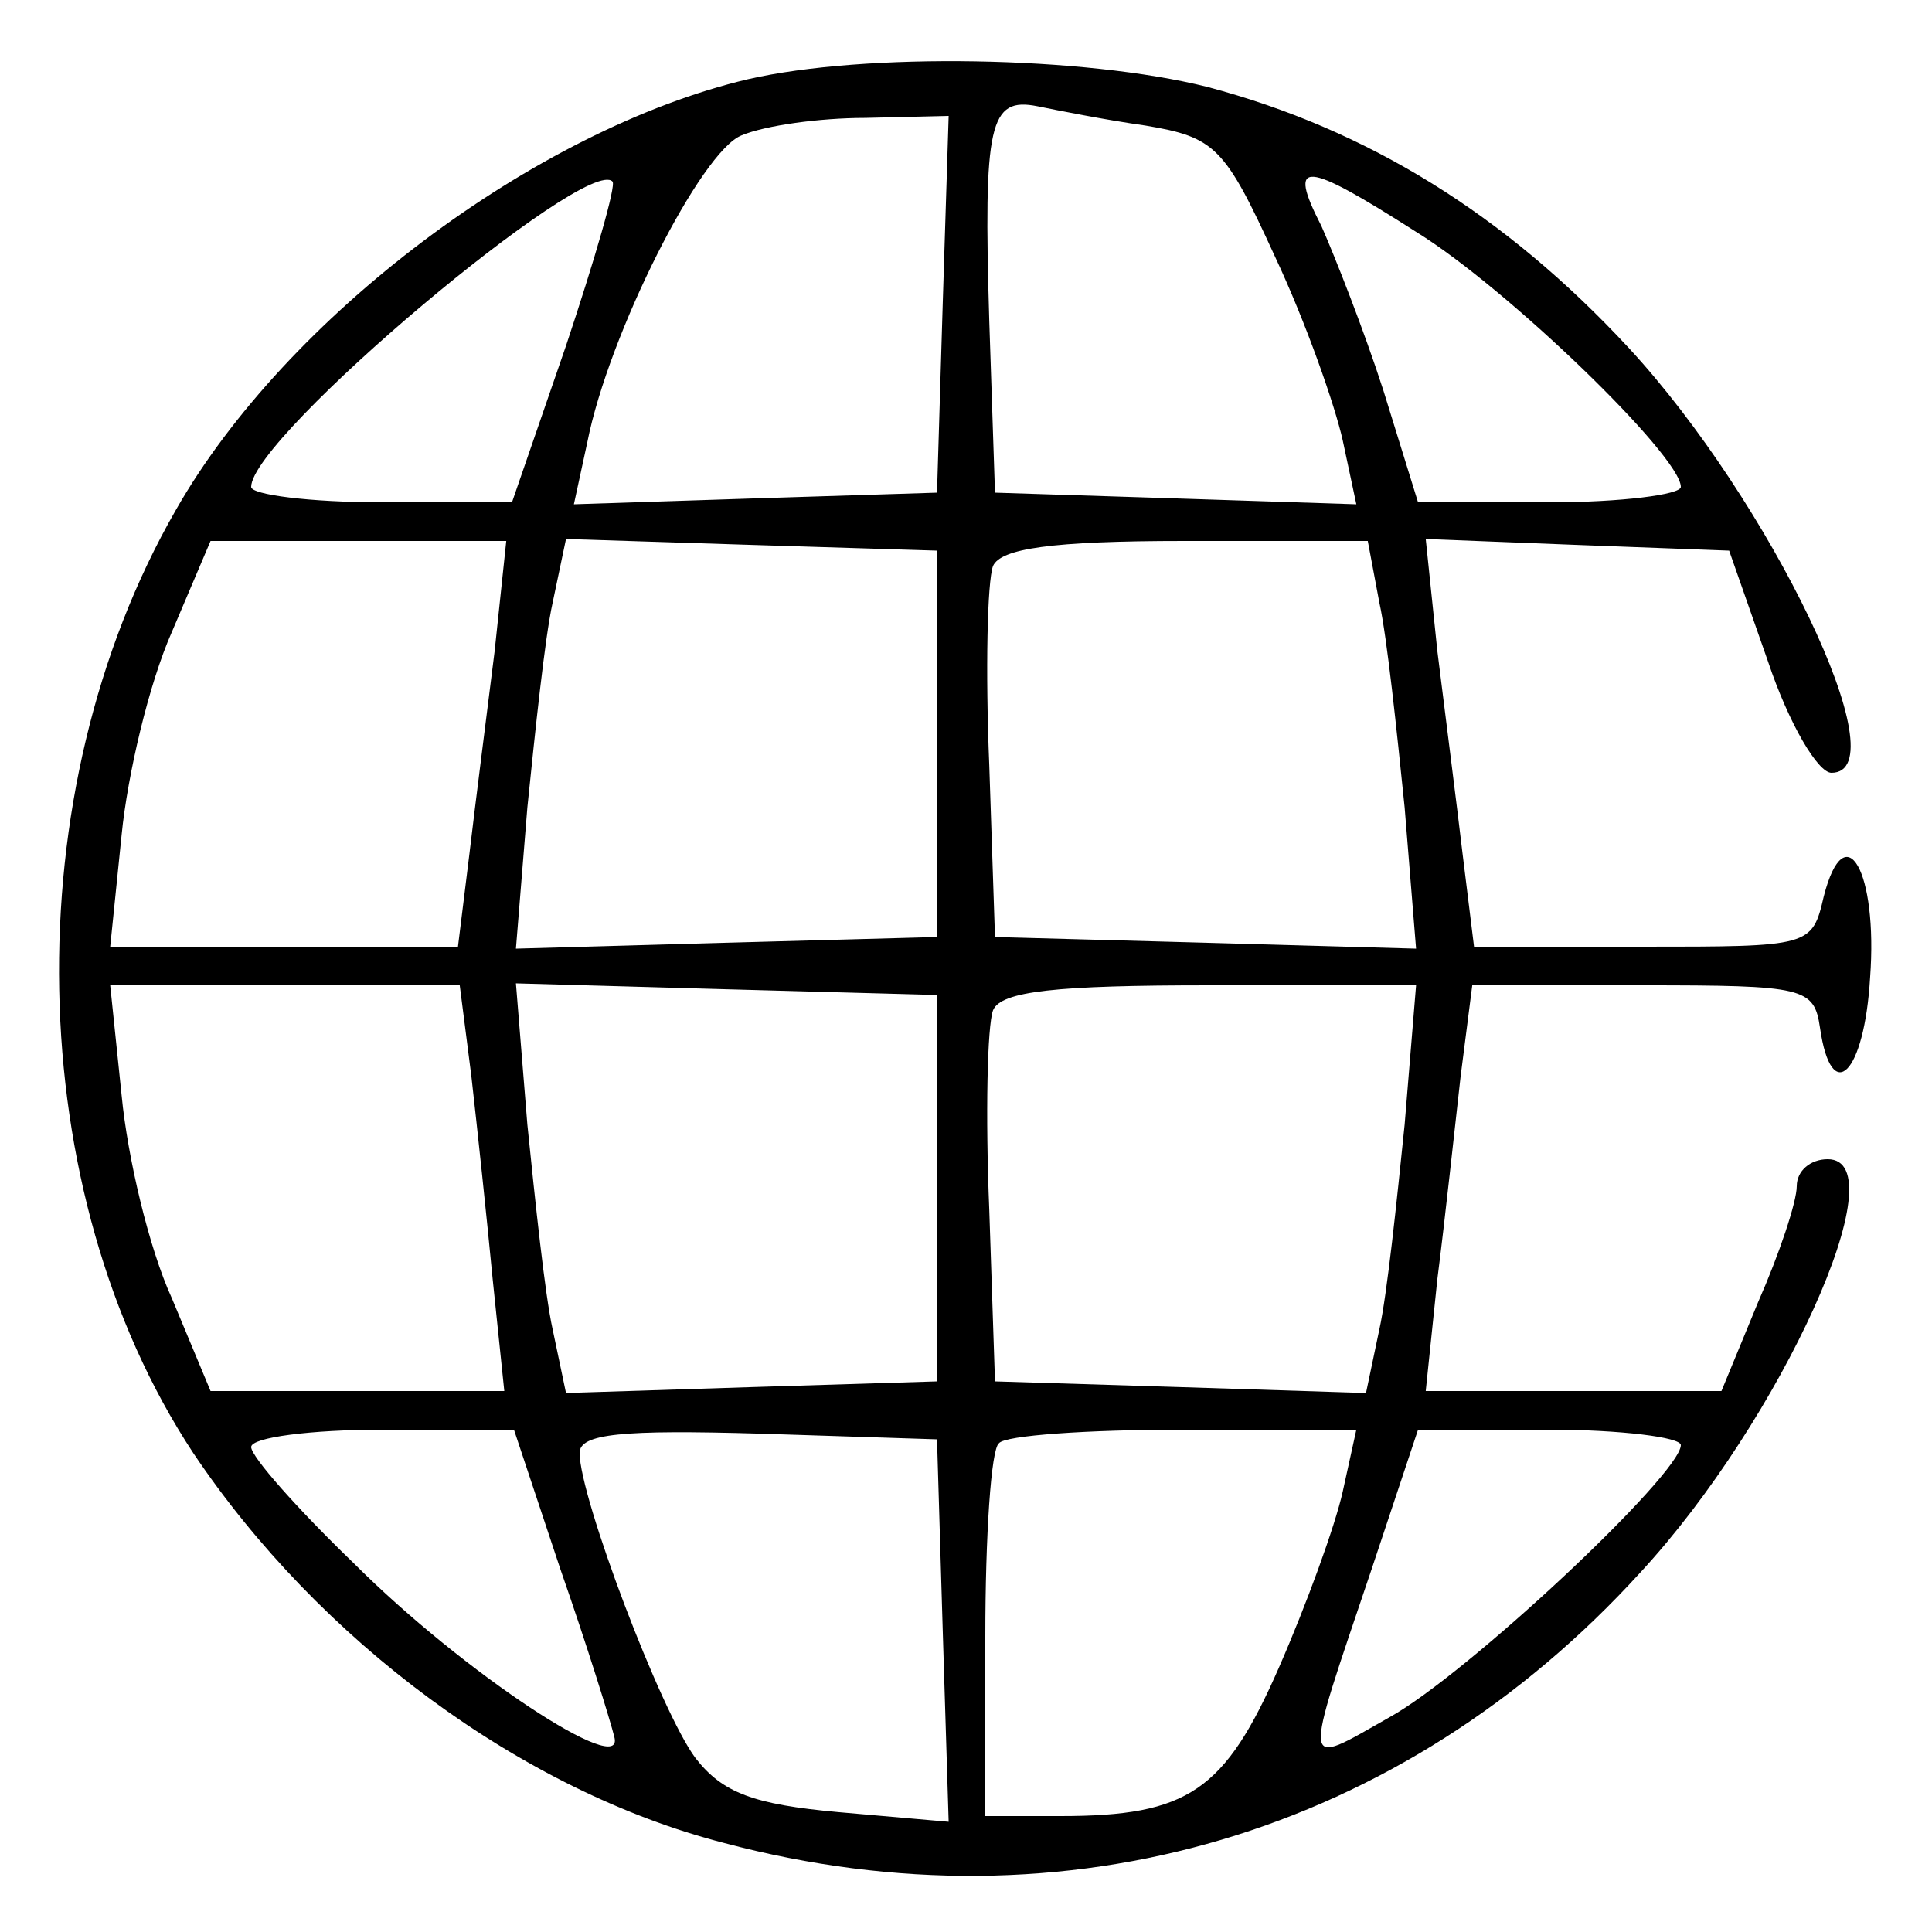 <?xml version="1.0" encoding="UTF-8"?>
<svg xmlns="http://www.w3.org/2000/svg" xmlns:xlink="http://www.w3.org/1999/xlink" width="50pt" height="50pt" viewBox="0 0 50 50" version="1.1">
<g id="surface1">
<path style=" stroke:none;fill-rule:nonzero;fill:rgb(0%,0%,0%);fill-opacity:1;" d="M 19.352 2.051 C 13.852 3.352 7.398 8.199 4.551 13.199 C 0.352 20.5 0.551 30.852 5 37.602 C 8.25 42.449 13.5 46.352 18.75 47.699 C 27.602 50.051 36.301 47.449 42.449 40.699 C 46.102 36.75 49.148 30 47.301 30 C 46.852 30 46.5 30.301 46.5 30.699 C 46.5 31.102 46.051 32.449 45.5 33.699 L 44.551 36 L 36.898 36 L 37.199 33.102 C 37.398 31.551 37.648 29.199 37.801 27.852 L 38.102 25.5 L 42.5 25.5 C 46.699 25.5 46.949 25.551 47.102 26.602 C 47.398 28.648 48.25 27.801 48.398 25.301 C 48.602 22.551 47.75 21.051 47.199 23.199 C 46.898 24.5 46.852 24.5 42.5 24.5 L 38.148 24.5 L 37.852 22.102 C 37.699 20.801 37.398 18.449 37.199 16.852 L 36.898 13.949 L 40.801 14.102 L 44.75 14.25 L 45.75 17.102 C 46.301 18.75 47.051 20 47.398 20 C 49.199 20 45.801 12.949 42.148 9 C 38.949 5.551 35.398 3.352 31.25 2.25 C 28.051 1.449 22.398 1.352 19.352 2.051 Z M 29.648 3.25 C 31.449 3.551 31.699 3.801 33 6.648 C 33.801 8.352 34.551 10.5 34.75 11.398 L 35.102 13.051 L 30.398 12.898 L 25.75 12.75 L 25.602 8.301 C 25.449 3.199 25.602 2.5 26.852 2.75 C 27.352 2.852 28.602 3.102 29.648 3.25 Z M 24.398 7.852 L 24.25 12.75 L 19.551 12.898 L 14.852 13.051 L 15.199 11.449 C 15.75 8.648 18.148 3.898 19.199 3.5 C 19.801 3.25 21.199 3.051 22.398 3.051 L 24.551 3 Z M 14.648 8.949 L 13.25 13 L 9.898 13 C 8 13 6.5 12.801 6.5 12.602 C 6.5 11.301 15.199 4 15.852 4.699 C 15.949 4.801 15.398 6.699 14.648 8.949 Z M 36.648 6 C 39 7.449 43.5 11.801 43.5 12.602 C 43.5 12.801 41.949 13 40.102 13 L 36.699 13 L 35.801 10.102 C 35.301 8.551 34.551 6.648 34.199 5.852 C 33.301 4.102 33.75 4.148 36.648 6 Z M 12.801 16.852 C 12.602 18.449 12.301 20.801 12.148 22.102 L 11.852 24.5 L 2.852 24.5 L 3.148 21.602 C 3.301 20.051 3.852 17.699 4.449 16.352 L 5.449 14 L 13.102 14 Z M 24.25 19.25 L 24.25 24.25 L 18.801 24.398 L 13.352 24.551 L 13.648 20.898 C 13.852 18.898 14.102 16.5 14.301 15.602 L 14.648 13.949 L 19.449 14.102 L 24.25 14.25 Z M 35.699 15.602 C 35.898 16.5 36.148 18.898 36.352 20.898 L 36.648 24.551 L 31.199 24.398 L 25.75 24.25 L 25.602 19.801 C 25.5 17.352 25.551 15.051 25.699 14.648 C 25.898 14.199 27.199 14 30.648 14 L 35.398 14 Z M 12.199 27.852 C 12.352 29.199 12.602 31.551 12.75 33.102 L 13.051 36 L 5.449 36 L 4.449 33.602 C 3.852 32.301 3.301 29.949 3.148 28.352 L 2.852 25.5 L 11.898 25.5 Z M 24.25 30.75 L 24.25 35.75 L 19.449 35.898 L 14.648 36.051 L 14.301 34.398 C 14.102 33.5 13.852 31.102 13.648 29.102 L 13.352 25.449 L 18.801 25.602 L 24.25 25.75 Z M 36.352 29.102 C 36.148 31.102 35.898 33.5 35.699 34.398 L 35.352 36.051 L 30.551 35.898 L 25.75 35.75 L 25.602 31.301 C 25.5 28.852 25.551 26.551 25.699 26.148 C 25.898 25.648 27.352 25.5 31.301 25.5 L 36.648 25.5 Z M 14.5 40.602 C 15.199 42.602 15.801 44.551 15.898 44.949 C 16.199 46.051 12 43.301 9.148 40.449 C 7.699 39.051 6.5 37.699 6.5 37.449 C 6.5 37.199 8.051 37 9.898 37 L 13.301 37 Z M 24.398 42.199 L 24.551 47.148 L 21.699 46.898 C 19.5 46.699 18.699 46.398 18 45.5 C 17.102 44.301 15 38.75 15 37.602 C 15 37.102 16.102 37 19.648 37.102 L 24.25 37.25 Z M 34.75 38.602 C 34.551 39.5 33.801 41.551 33.102 43.148 C 31.699 46.352 30.75 47 27.449 47 L 25.5 47 L 25.5 42.352 C 25.5 39.75 25.648 37.5 25.852 37.352 C 26 37.148 28.148 37 30.602 37 L 35.102 37 Z M 43.5 37.398 C 43.5 38.148 37.949 43.352 35.949 44.449 C 33.648 45.75 33.699 45.949 35.5 40.602 L 36.699 37 L 40.102 37 C 41.949 37 43.5 37.199 43.5 37.398 Z M 43.5 37.398 "/>
</g>
</svg>
